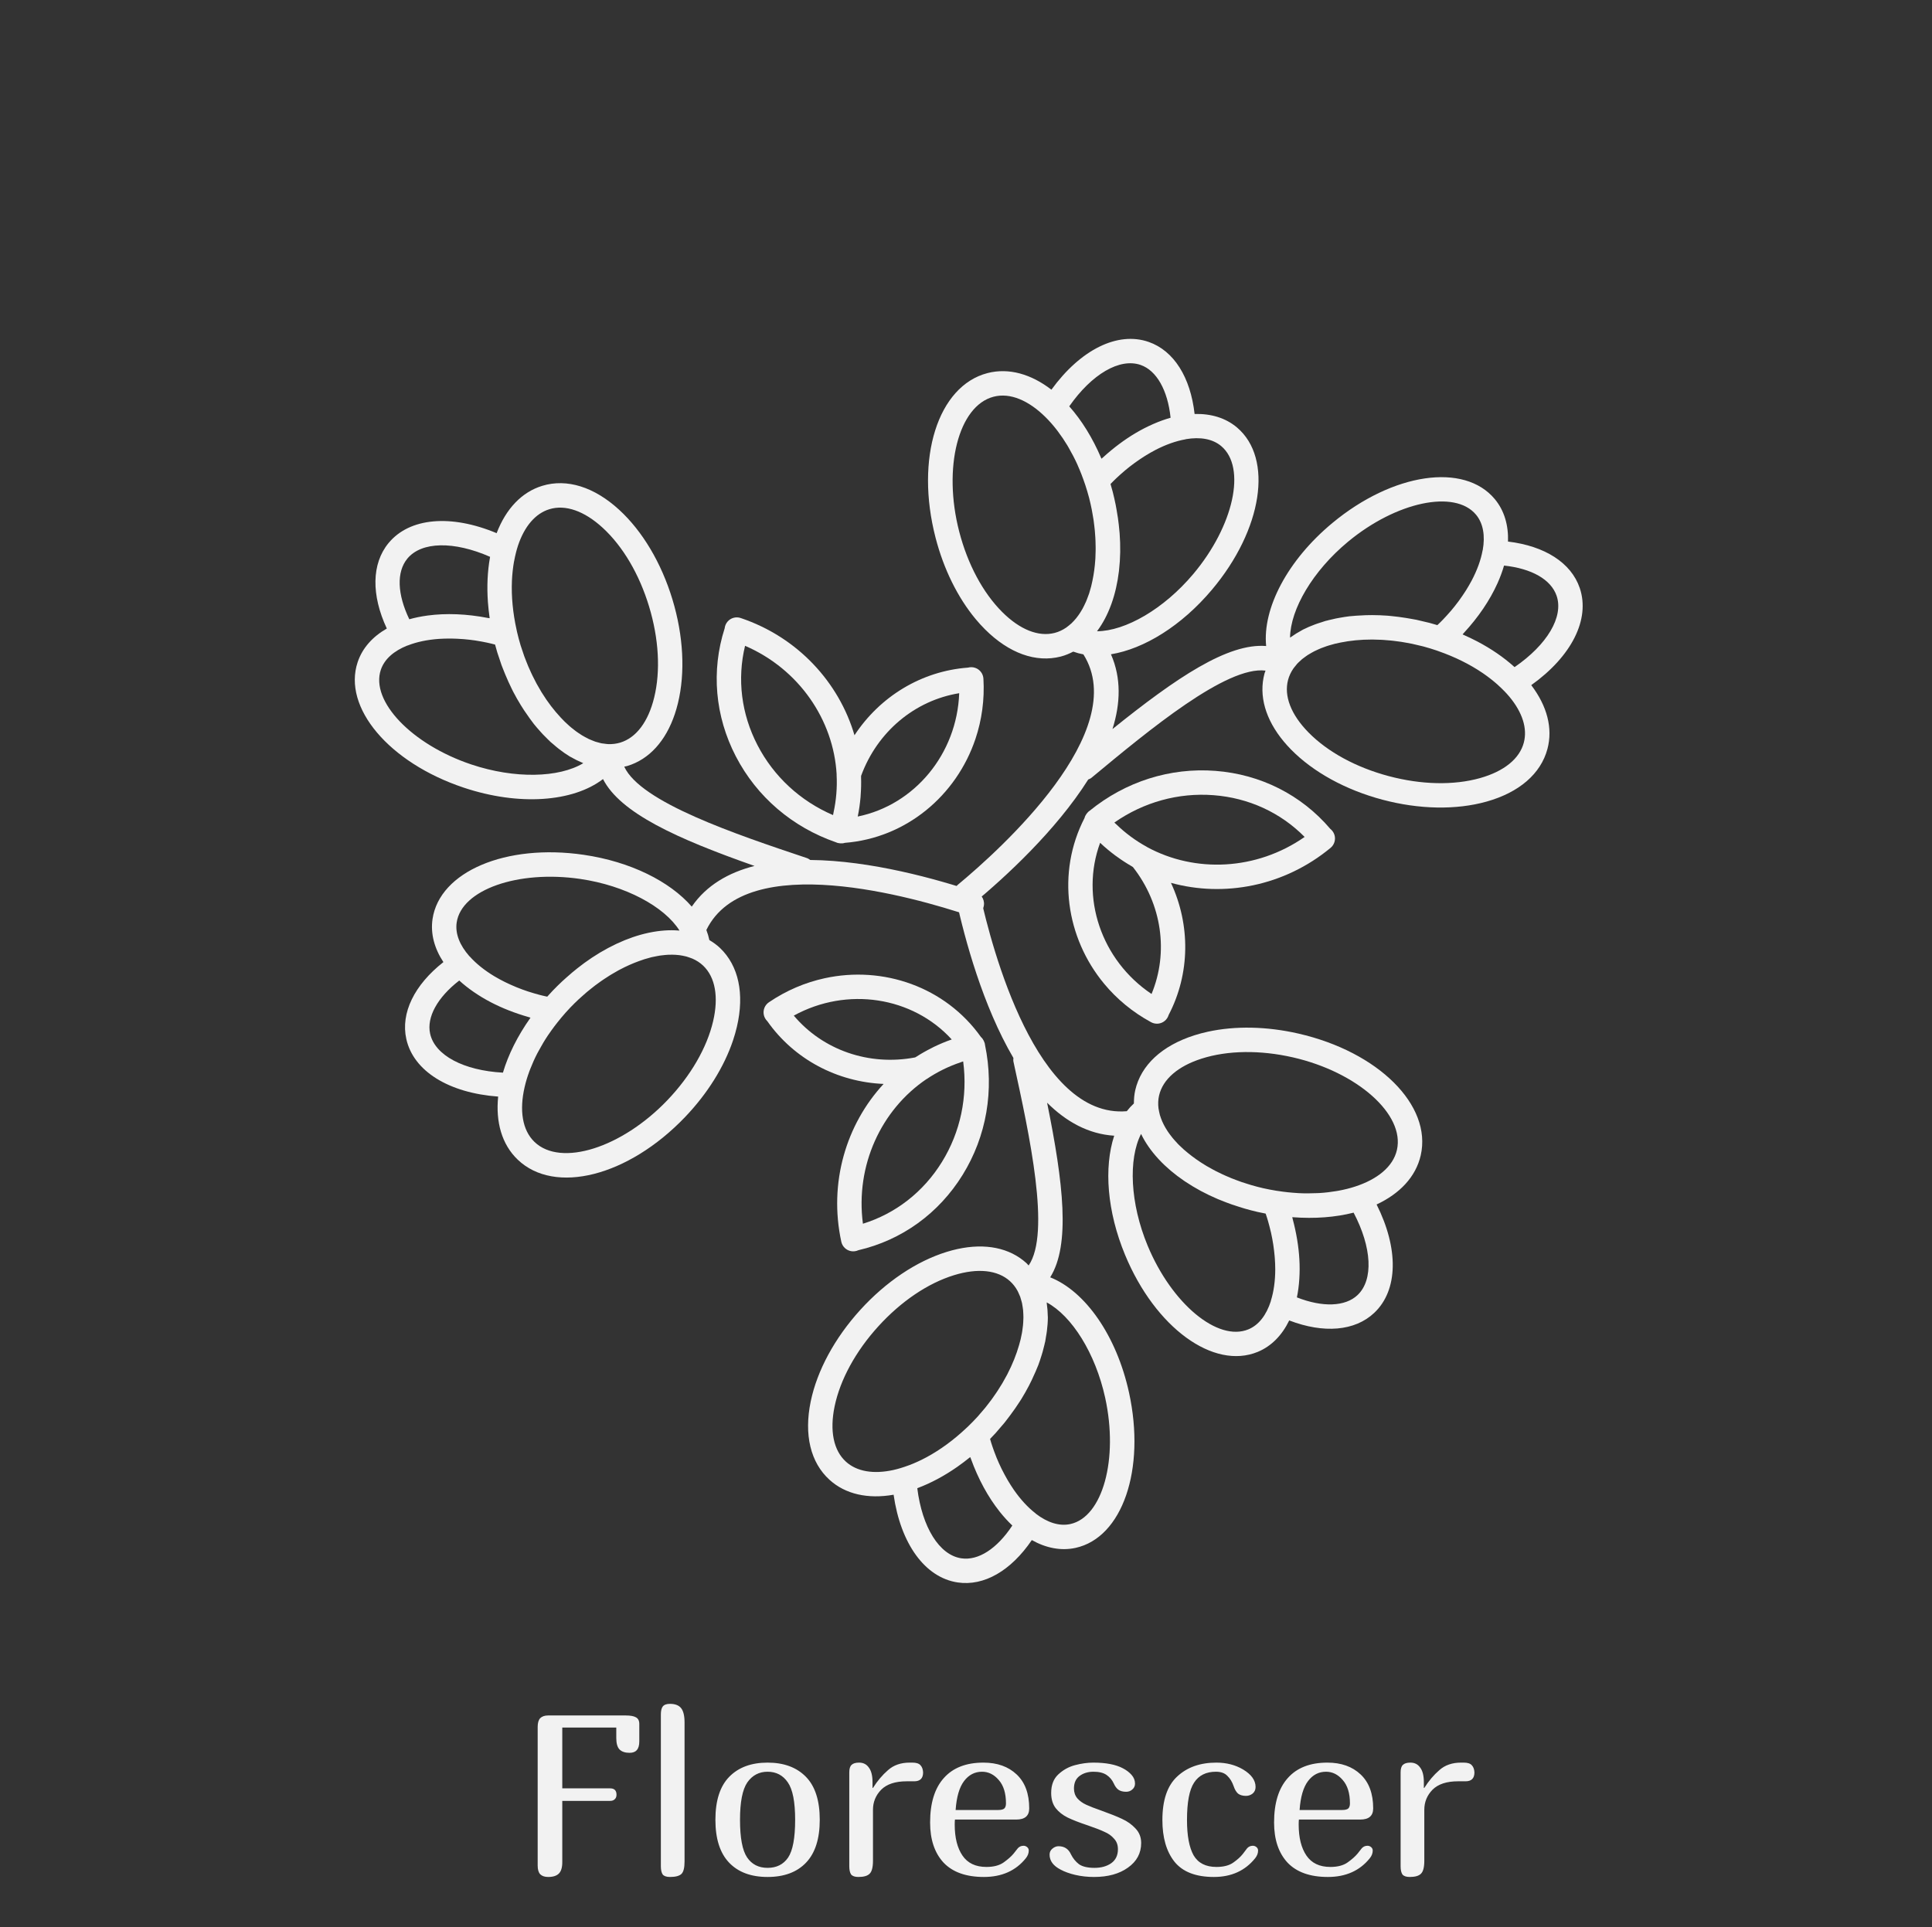 <svg width="424" height="423" viewBox="0 0 424 423" fill="none" xmlns="http://www.w3.org/2000/svg">
<rect x="0" y="0" width="424" height="423" fill="#333333" stroke="none"/>
<path d="M123.4 408.75C123.4 409.917 123.15 410.75 122.65 411.25C122.15 411.75 121.367 412 120.3 412C119.533 412 118.95 411.8 118.55 411.4C118.183 411 118 410.367 118 409.5V379.05C118 378.183 118.183 377.55 118.55 377.15C118.95 376.75 119.533 376.55 120.3 376.55H137.3C138.333 376.55 139.083 376.683 139.55 376.95C140.05 377.217 140.3 377.7 140.3 378.4V382.25C140.3 383.117 140.117 383.75 139.75 384.15C139.417 384.55 138.883 384.75 138.15 384.75C137.183 384.75 136.45 384.5 135.95 384C135.483 383.5 135.25 382.667 135.25 381.5V379.2H123.4V392.55H133.9C134.833 392.55 135.3 393.017 135.3 393.95C135.3 394.383 135.167 394.717 134.9 394.95C134.667 395.183 134.333 395.3 133.9 395.3H123.4V408.75ZM150.233 408.6C150.233 410 150 410.917 149.533 411.35C149.067 411.783 148.233 412 147.033 412C146.267 412 145.733 411.817 145.433 411.45C145.167 411.05 145.033 410.45 145.033 409.65V376.35C145.033 375.55 145.167 374.967 145.433 374.6C145.733 374.2 146.267 374 147.033 374C148.167 374 148.983 374.317 149.483 374.95C149.983 375.583 150.233 376.633 150.233 378.1V408.6ZM168.454 412C164.821 412 162.004 410.95 160.004 408.85C158.004 406.75 157.004 403.617 157.004 399.45C157.004 395.217 158.021 392.067 160.054 390C162.087 387.933 164.887 386.9 168.454 386.9C172.021 386.9 174.821 387.933 176.854 390C178.887 392.067 179.904 395.217 179.904 399.45C179.904 403.617 178.904 406.75 176.904 408.85C174.904 410.95 172.087 412 168.454 412ZM168.454 410C170.421 410 171.921 409.25 172.954 407.75C173.987 406.217 174.504 403.45 174.504 399.45C174.504 395.517 173.971 392.783 172.904 391.25C171.837 389.683 170.354 388.9 168.454 388.9C166.587 388.9 165.104 389.683 164.004 391.25C162.937 392.817 162.404 395.55 162.404 399.45C162.404 403.417 162.921 406.167 163.954 407.7C164.987 409.233 166.487 410 168.454 410ZM202.585 389.05C202.585 390.35 201.935 391 200.635 391H198.985C196.485 391 194.618 391.617 193.385 392.85C192.185 394.083 191.585 395.55 191.585 397.25V408.45C191.585 409.883 191.335 410.833 190.835 411.3C190.368 411.767 189.551 412 188.385 412C187.618 412 187.085 411.817 186.785 411.45C186.518 411.05 186.385 410.45 186.385 409.65V389.05C186.385 388.25 186.551 387.7 186.885 387.4C187.218 387.067 187.768 386.9 188.535 386.9C189.468 386.9 190.185 387.267 190.685 388C191.218 388.7 191.485 389.767 191.485 391.2V392.45H191.585C192.551 390.917 193.651 389.617 194.885 388.55C196.118 387.45 197.701 386.9 199.635 386.9H200.235C201.068 386.9 201.651 387.083 201.985 387.45C202.351 387.817 202.551 388.35 202.585 389.05ZM223.373 405.7C223.706 405.333 224.123 405.15 224.623 405.15C224.923 405.15 225.19 405.25 225.423 405.45C225.656 405.65 225.773 405.9 225.773 406.2C225.773 406.8 225.556 407.367 225.123 407.9C222.923 410.633 219.856 412 215.923 412C212.023 412 209.073 410.95 207.073 408.85C205.106 406.717 204.123 403.783 204.123 400.05C204.123 395.783 205.123 392.533 207.123 390.3C209.123 388.033 212.023 386.9 215.823 386.9C218.856 386.9 221.29 387.767 223.123 389.5C224.956 391.233 225.873 393.717 225.873 396.95C225.873 398.583 224.923 399.4 223.023 399.4H209.573C209.54 399.667 209.523 400.033 209.523 400.5C209.523 403.367 210.09 405.633 211.223 407.3C212.356 408.967 214.106 409.8 216.473 409.8C218.073 409.8 219.34 409.467 220.273 408.8C221.206 408.133 221.923 407.5 222.423 406.9C222.923 406.267 223.24 405.867 223.373 405.7ZM215.523 388.9C213.923 388.9 212.606 389.583 211.573 390.95C210.54 392.317 209.923 394.433 209.723 397.3H219.073C219.673 397.3 220.106 397.2 220.373 397C220.64 396.767 220.773 396.383 220.773 395.85C220.773 393.617 220.24 391.9 219.173 390.7C218.14 389.5 216.923 388.9 215.523 388.9ZM245.343 405.9C245.343 404.967 245.059 404.2 244.493 403.6C243.959 402.967 243.259 402.467 242.393 402.1C241.559 401.7 240.359 401.233 238.793 400.7C236.893 400.067 235.393 399.483 234.293 398.95C233.226 398.417 232.359 397.733 231.693 396.9C231.026 396.033 230.693 394.917 230.693 393.55C230.693 391.817 231.209 390.467 232.243 389.5C233.309 388.5 234.543 387.817 235.943 387.45C237.343 387.083 238.676 386.9 239.943 386.9C242.709 386.9 244.876 387.317 246.443 388.15C247.209 388.55 247.843 389.033 248.343 389.6C248.843 390.167 249.093 390.8 249.093 391.5C249.093 392.033 248.893 392.467 248.493 392.8C248.126 393.133 247.676 393.3 247.143 393.3C246.443 393.3 245.876 393.15 245.443 392.85C245.043 392.55 244.709 392.1 244.443 391.5C244.076 390.7 243.543 390.067 242.843 389.6C242.143 389.133 241.193 388.9 239.993 388.9C238.759 388.9 237.726 389.217 236.893 389.85C236.093 390.45 235.693 391.367 235.693 392.6C235.693 393.433 235.943 394.15 236.443 394.75C236.943 395.317 237.593 395.783 238.393 396.15C239.193 396.517 240.309 396.95 241.743 397.45C243.609 398.117 245.109 398.717 246.243 399.25C247.409 399.783 248.393 400.483 249.193 401.35C250.026 402.217 250.443 403.283 250.443 404.55C250.443 406.783 249.476 408.583 247.543 409.95C245.643 411.317 243.159 412 240.093 412C238.659 412 237.293 411.85 235.993 411.55C234.726 411.25 233.659 410.867 232.793 410.4C231.159 409.567 230.343 408.467 230.343 407.1C230.343 406.567 230.543 406.133 230.943 405.8C231.376 405.433 231.826 405.25 232.293 405.25C233.593 405.25 234.509 405.85 235.043 407.05C235.476 407.917 236.059 408.633 236.793 409.2C237.559 409.733 238.693 410 240.193 410C241.659 410 242.876 409.667 243.843 409C244.843 408.3 245.343 407.267 245.343 405.9ZM273.7 405.7C274.033 405.333 274.45 405.15 274.95 405.15C275.25 405.15 275.516 405.25 275.75 405.45C275.983 405.65 276.1 405.9 276.1 406.2C276.1 406.8 275.883 407.367 275.45 407.9C273.25 410.633 270.233 412 266.4 412C262.433 412 259.55 410.883 257.75 408.65C255.983 406.417 255.1 403.367 255.1 399.5C255.1 395.133 256.183 391.95 258.35 389.95C260.516 387.917 263.383 386.9 266.95 386.9C269.15 386.9 271.1 387.4 272.8 388.4C274.633 389.5 275.55 390.783 275.55 392.25C275.55 392.85 275.333 393.333 274.9 393.7C274.466 394.033 273.983 394.2 273.45 394.2C272.716 394.2 272.133 394.033 271.7 393.7C271.3 393.333 270.983 392.8 270.75 392.1C270.416 391.133 269.95 390.367 269.35 389.8C268.783 389.2 267.95 388.9 266.85 388.9C264.683 388.9 263.083 389.7 262.05 391.3C261.016 392.867 260.5 395.6 260.5 399.5C260.5 402.933 260.983 405.517 261.95 407.25C262.95 408.95 264.616 409.8 266.95 409.8C268.516 409.8 269.75 409.483 270.65 408.85C271.55 408.217 272.25 407.583 272.75 406.95C273.25 406.283 273.566 405.867 273.7 405.7ZM298.861 405.7C299.195 405.333 299.611 405.15 300.111 405.15C300.411 405.15 300.678 405.25 300.911 405.45C301.145 405.65 301.261 405.9 301.261 406.2C301.261 406.8 301.045 407.367 300.611 407.9C298.411 410.633 295.345 412 291.411 412C287.511 412 284.561 410.95 282.561 408.85C280.595 406.717 279.611 403.783 279.611 400.05C279.611 395.783 280.611 392.533 282.611 390.3C284.611 388.033 287.511 386.9 291.311 386.9C294.345 386.9 296.778 387.767 298.611 389.5C300.445 391.233 301.361 393.717 301.361 396.95C301.361 398.583 300.411 399.4 298.511 399.4H285.061C285.028 399.667 285.011 400.033 285.011 400.5C285.011 403.367 285.578 405.633 286.711 407.3C287.845 408.967 289.595 409.8 291.961 409.8C293.561 409.8 294.828 409.467 295.761 408.8C296.695 408.133 297.411 407.5 297.911 406.9C298.411 406.267 298.728 405.867 298.861 405.7ZM291.011 388.9C289.411 388.9 288.095 389.583 287.061 390.95C286.028 392.317 285.411 394.433 285.211 397.3H294.561C295.161 397.3 295.595 397.2 295.861 397C296.128 396.767 296.261 396.383 296.261 395.85C296.261 393.617 295.728 391.9 294.661 390.7C293.628 389.5 292.411 388.9 291.011 388.9ZM323.581 389.05C323.581 390.35 322.931 391 321.631 391H319.981C317.481 391 315.614 391.617 314.381 392.85C313.181 394.083 312.581 395.55 312.581 397.25V408.45C312.581 409.883 312.331 410.833 311.831 411.3C311.364 411.767 310.548 412 309.381 412C308.614 412 308.081 411.817 307.781 411.45C307.514 411.05 307.381 410.45 307.381 409.65V389.05C307.381 388.25 307.548 387.7 307.881 387.4C308.214 387.067 308.764 386.9 309.531 386.9C310.464 386.9 311.181 387.267 311.681 388C312.214 388.7 312.481 389.767 312.481 391.2V392.45H312.581C313.548 390.917 314.648 389.617 315.881 388.55C317.114 387.45 318.698 386.9 320.631 386.9H321.231C322.064 386.9 322.648 387.083 322.981 387.45C323.348 387.817 323.548 388.35 323.581 389.05Z" fill="#F2F2F2"/>
<g clip-path="url(#clip0_256_3)">
<path d="M182.044 324.818C185.524 327.984 190.452 329.085 196.112 328.096C197.646 338.831 202.973 346.27 210.163 347.35C215.954 348.221 221.89 344.763 226.444 338.052C229.556 339.797 232.84 340.465 236.047 339.764C246.314 337.518 251.467 322.547 247.777 305.678C245.038 293.156 238.168 283.424 230.478 280.375C234.936 273.25 233.387 259.755 229.796 242.045C233.958 246.189 238.839 248.931 244.524 249.293C242.239 256.276 242.946 265.9 246.919 275.477C253.538 291.428 266.318 300.745 276.03 296.74C279.065 295.481 281.377 293.054 282.933 289.841C290.502 292.744 297.354 292.191 301.606 288.163C306.874 283.176 306.961 274.049 302.112 264.385C307.18 262.021 310.716 258.325 311.796 253.6C314.3 242.62 302.503 230.879 284.939 226.869C277.995 225.282 271.063 225.154 265.073 226.465C264.047 226.689 263.053 226.956 262.09 227.262C254.996 229.529 250.399 233.802 249.143 239.296C248.922 240.265 248.85 241.24 248.846 242.214C248.285 242.731 247.764 243.295 247.285 243.912C227.469 245.591 217.659 208.15 215.064 196.29C214.748 194.846 213.323 193.93 211.876 194.247C210.43 194.563 209.517 195.991 209.833 197.435C211.755 206.221 215.685 220.765 222.405 232.229C222.38 232.501 222.357 232.774 222.418 233.054C225.944 249.17 230.627 270.681 225.748 277.773C225.583 277.606 225.441 277.421 225.267 277.261C221.565 273.897 216.247 272.829 210.124 274.168C209.349 274.338 208.564 274.545 207.768 274.791C201.141 276.835 194.407 281.359 188.798 287.53C183.188 293.702 179.323 300.841 177.919 307.63C176.41 314.925 177.873 321.027 182.044 324.818ZM273.978 291.795C267.245 294.583 257.152 286.162 251.865 273.43C248.011 264.143 247.597 254.459 250.415 248.909C250.435 248.949 250.465 248.989 250.485 249.028C251.373 250.846 252.606 252.61 254.134 254.285C254.214 254.374 254.294 254.461 254.376 254.547C255.935 256.215 257.789 257.783 259.901 259.218C259.994 259.28 260.089 259.341 260.182 259.403C261.2 260.082 262.268 260.731 263.399 261.341C263.455 261.37 263.506 261.403 263.562 261.432C264.738 262.063 265.969 262.651 267.253 263.198C267.396 263.26 267.544 263.313 267.689 263.371C268.56 263.732 269.452 264.077 270.368 264.394C270.372 264.396 270.375 264.398 270.381 264.4C270.383 264.399 270.386 264.399 270.39 264.403C270.597 264.476 270.817 264.54 271.029 264.609C271.343 264.713 271.653 264.818 271.969 264.918C272.354 265.04 272.735 265.162 273.129 265.276C273.138 265.279 273.145 265.286 273.156 265.286C274.089 265.554 275.04 265.803 276.004 266.026C276.59 266.158 277.178 266.279 277.761 266.389C277.859 266.686 277.965 266.981 278.055 267.279C278.134 267.541 278.216 267.803 278.292 268.063C278.508 268.814 278.702 269.563 278.874 270.31C278.894 270.401 278.922 270.491 278.942 270.583C279.135 271.453 279.296 272.317 279.429 273.173C279.451 273.311 279.464 273.445 279.485 273.58C279.589 274.295 279.671 275.006 279.733 275.702C279.749 275.877 279.762 276.049 279.775 276.222C279.831 276.993 279.865 277.759 279.865 278.502C279.866 278.532 279.868 278.562 279.869 278.592C279.866 281.125 279.55 283.474 278.91 285.511C278.898 285.546 278.906 285.583 278.895 285.618C277.929 288.631 276.277 290.842 273.978 291.795ZM297.925 284.276C295.22 286.833 290.238 286.988 284.618 284.78C284.88 283.522 285.053 282.194 285.144 280.817C285.147 280.759 285.151 280.7 285.154 280.639C285.239 279.272 285.248 277.859 285.16 276.395C284.998 273.583 284.507 270.612 283.693 267.57C283.659 267.437 283.642 267.31 283.607 267.177C283.638 267.179 283.671 267.18 283.701 267.181C288.54 267.548 293.09 267.197 297.064 266.18C301.076 273.81 301.465 280.928 297.925 284.276ZM263.719 232.369C269.417 230.549 276.538 230.45 283.748 232.096C297.896 235.327 308.351 244.631 306.572 252.413C305.734 256.099 302.257 258.885 297.346 260.469C296.241 260.829 295.071 261.12 293.85 261.349C293.658 261.386 293.464 261.414 293.268 261.449C292.084 261.647 290.858 261.795 289.595 261.874C289.385 261.887 289.166 261.888 288.954 261.899C287.641 261.959 286.305 261.969 284.938 261.895C284.857 261.891 284.773 261.879 284.692 261.875C283.282 261.791 281.85 261.639 280.414 261.413C280.318 261.398 280.225 261.388 280.129 261.374C279.157 261.216 278.179 261.033 277.193 260.81C276.356 260.618 275.533 260.4 274.726 260.168C274.407 260.076 274.094 259.972 273.779 259.874C273.329 259.734 272.882 259.596 272.441 259.446C272.029 259.303 271.625 259.15 271.222 258.997C270.893 258.874 270.567 258.751 270.246 258.621C269.795 258.438 269.347 258.248 268.909 258.05C268.663 257.94 268.42 257.828 268.179 257.717C267.705 257.494 267.236 257.268 266.779 257.031C266.6 256.938 266.425 256.842 266.248 256.749C265.755 256.487 265.269 256.218 264.8 255.94C264.699 255.88 264.603 255.818 264.502 255.758C263.138 254.933 261.886 254.047 260.748 253.12C260.415 252.848 260.079 252.576 259.768 252.296C259.424 251.987 259.095 251.676 258.776 251.359C258.706 251.289 258.628 251.221 258.561 251.151C258.268 250.851 258.001 250.545 257.73 250.236C257.595 250.08 257.451 249.922 257.32 249.764C257.092 249.488 256.886 249.21 256.682 248.928C256.541 248.734 256.401 248.543 256.27 248.349C256.095 248.084 255.932 247.818 255.775 247.55C255.651 247.336 255.534 247.124 255.424 246.912C255.292 246.656 255.167 246.398 255.055 246.14C254.956 245.912 254.871 245.684 254.788 245.458C254.699 245.212 254.611 244.963 254.541 244.715C254.47 244.467 254.422 244.223 254.374 243.976C254.327 243.75 254.277 243.523 254.247 243.296C254.13 242.349 254.157 241.408 254.367 240.488C255.182 236.919 258.503 234.033 263.719 232.369ZM210.959 342.053C206.132 341.325 202.376 335.245 201.309 326.672C201.355 326.654 201.402 326.63 201.45 326.611C204.358 325.511 207.257 323.951 210.058 321.998C210.106 321.965 210.153 321.93 210.2 321.895C211.039 321.306 211.867 320.681 212.682 320.023C212.764 319.959 212.848 319.905 212.927 319.838C212.969 319.955 213.024 320.058 213.066 320.175C214.7 324.696 216.864 328.628 219.363 331.779C219.396 331.821 219.428 331.863 219.461 331.902C220.327 332.982 221.227 333.972 222.163 334.855L222.166 334.857C218.794 339.956 214.705 342.615 210.959 342.053ZM242.546 306.822C245.492 320.29 241.992 332.982 234.903 334.532C232.473 335.064 229.852 334.196 227.343 332.275C227.316 332.251 227.3 332.218 227.271 332.195C225.583 330.895 223.984 329.15 222.539 327.079C222.508 327.037 222.481 326.99 222.45 326.948C222.041 326.355 221.647 325.731 221.262 325.089C221.166 324.926 221.071 324.764 220.977 324.598C220.637 324.009 220.311 323.398 219.996 322.773C219.925 322.633 219.851 322.498 219.781 322.354C219.407 321.584 219.048 320.793 218.714 319.978C218.668 319.871 218.629 319.753 218.586 319.645C218.31 318.959 218.052 318.257 217.809 317.545C217.717 317.275 217.629 317.001 217.541 316.724C217.448 316.437 217.37 316.142 217.282 315.851C217.697 315.429 218.106 314.994 218.513 314.549C218.853 314.176 219.165 313.787 219.491 313.408C219.803 313.044 220.13 312.682 220.43 312.315C220.668 312.022 220.885 311.722 221.114 311.428C221.347 311.128 221.574 310.828 221.798 310.524C222.478 309.608 223.128 308.682 223.731 307.742C223.868 307.528 224.01 307.316 224.144 307.101C224.746 306.13 225.293 305.15 225.81 304.165C226.027 303.753 226.227 303.342 226.427 302.928C226.708 302.346 226.97 301.763 227.22 301.179C227.253 301.103 227.289 301.027 227.321 300.951C227.361 300.857 227.398 300.762 227.438 300.668C227.582 300.316 227.744 299.962 227.878 299.61C228.131 298.938 228.346 298.266 228.553 297.596C228.565 297.554 228.581 297.513 228.594 297.471C228.67 297.219 228.75 296.969 228.821 296.717C228.943 296.288 229.043 295.866 229.147 295.44C229.173 295.33 229.211 295.218 229.236 295.108C229.241 295.093 229.233 295.079 229.234 295.062C229.28 294.857 229.345 294.651 229.388 294.45C229.453 294.131 229.483 293.829 229.537 293.515C229.617 293.054 229.703 292.591 229.756 292.135C229.88 291.135 229.959 290.153 229.963 289.209C229.964 289.089 229.948 288.974 229.946 288.854C229.937 287.935 229.858 287.051 229.736 286.192C229.722 286.091 229.728 285.98 229.712 285.882C235.204 288.82 240.397 297 242.546 306.822ZM183.162 308.717C184.376 302.852 187.782 296.608 192.758 291.137C197.73 285.664 203.623 281.678 209.346 279.913C214.584 278.296 218.954 278.766 221.664 281.229C222.328 281.832 222.876 282.548 223.319 283.358C223.444 283.589 223.542 283.836 223.647 284.079C223.729 284.266 223.82 284.444 223.893 284.639C223.988 284.9 224.057 285.179 224.134 285.452C224.189 285.654 224.253 285.846 224.299 286.055C224.36 286.337 224.398 286.636 224.441 286.931C224.472 287.149 224.511 287.363 224.532 287.588C224.562 287.897 224.572 288.218 224.584 288.536C224.592 288.762 224.603 288.987 224.601 289.218C224.599 289.561 224.578 289.916 224.557 290.269C224.544 290.485 224.531 290.699 224.508 290.921C224.469 291.319 224.415 291.725 224.351 292.134C224.325 292.301 224.298 292.469 224.267 292.64C224.186 293.085 224.096 293.535 223.987 293.99C223.893 294.399 223.768 294.821 223.652 295.239C223.059 297.306 222.212 299.446 221.102 301.588C221.079 301.634 221.056 301.68 221.033 301.726C220.737 302.29 220.422 302.855 220.095 303.414C220.035 303.515 219.975 303.619 219.916 303.722C219.607 304.239 219.284 304.754 218.949 305.266C218.835 305.436 218.722 305.609 218.606 305.779C218.304 306.226 217.994 306.675 217.671 307.119C217.44 307.429 217.204 307.741 216.965 308.049C216.715 308.375 216.469 308.703 216.208 309.023C215.853 309.46 215.476 309.888 215.098 310.318C214.916 310.525 214.747 310.74 214.559 310.946C213.858 311.716 213.141 312.446 212.415 313.147C212.297 313.261 212.175 313.367 212.056 313.478C209.326 316.057 206.374 318.224 203.394 319.838C203.338 319.869 203.284 319.897 203.227 319.926C202.665 320.227 202.101 320.507 201.539 320.767C201.432 320.818 201.324 320.863 201.22 320.911C200.691 321.15 200.162 321.375 199.635 321.575C199.504 321.626 199.373 321.668 199.243 321.713C198.723 321.904 198.201 322.086 197.686 322.237C197.684 322.238 197.679 322.242 197.676 322.242C197.125 322.404 196.58 322.556 196.049 322.672C191.668 323.631 188.024 323 185.653 320.846C182.934 318.39 182.052 314.08 183.162 308.717Z" fill="#F2F2F2"/>
<path d="M193.916 237.927C185.714 246.795 181.825 259.616 184.633 272.563C184.863 273.629 185.716 274.445 186.788 274.635C187.338 274.729 187.887 274.647 188.378 274.425C197.907 272.214 206.018 266.362 211.254 257.898C216.512 249.405 218.241 239.28 216.17 229.348C216.169 229.331 216.173 229.314 216.17 229.298C216.168 229.277 216.156 229.258 216.151 229.237C216.135 229.163 216.131 229.093 216.114 229.02C216.084 228.879 216.013 228.757 215.962 228.626C215.939 228.57 215.924 228.511 215.898 228.456C215.744 228.139 215.542 227.857 215.279 227.629C207.456 216.615 193.81 211.92 180.961 214.73C176.721 215.658 172.569 217.402 168.742 220.004C167.84 220.618 167.401 221.718 167.631 222.783C167.745 223.317 168.021 223.788 168.397 224.153C174.3 232.545 183.753 237.491 193.916 237.927ZM206.702 255.081C202.634 261.656 196.55 266.385 189.379 268.612C187.693 255.841 193.372 243.599 203.309 236.878C203.326 236.866 203.348 236.867 203.365 236.855C205.709 235.279 208.205 234.061 210.806 233.185C210.955 233.136 211.094 233.073 211.243 233.027C211.289 233.011 211.334 233.004 211.38 232.988C212.406 240.737 210.785 248.484 206.702 255.081ZM208.87 228.165C207.497 228.633 206.177 229.201 204.893 229.819C204.736 229.894 204.586 229.982 204.43 230.06C203.276 230.636 202.162 231.272 201.088 231.962C201.004 232.016 200.914 232.055 200.827 232.109C190.693 234.035 180.573 230.485 174.209 222.931C185.891 216.516 200.279 218.752 208.87 228.165Z" fill="#F2F2F2"/>
</g>
<g clip-path="url(#clip1_256_3)">
<path d="M119.022 106.635C114.518 107.999 111.046 111.665 108.992 117.031C98.99 112.843 89.872 113.602 85.257 119.22C81.54 123.744 81.464 130.614 84.89 137.965C81.796 139.742 79.538 142.219 78.495 145.331C75.158 155.297 85.368 167.399 101.743 172.882C113.897 176.952 125.775 176.045 132.336 171.007C136.167 178.488 148.546 184.079 165.592 190.078C159.9 191.527 155.043 194.311 151.816 199.005C146.994 193.462 138.368 189.134 128.11 187.633C111.021 185.135 96.469 191.329 94.926 201.72C94.45 204.972 95.349 208.201 97.309 211.184C90.935 216.194 87.896 222.36 89.173 228.076C90.752 235.156 98.543 239.911 109.327 240.704C108.757 246.268 110.116 251.198 113.62 254.549C121.761 262.329 137.89 258.223 150.341 245.201C155.264 240.053 158.929 234.168 160.876 228.353C161.209 227.358 161.49 226.368 161.721 225.383C163.413 218.131 162.102 211.994 158.03 208.097C157.312 207.41 156.511 206.849 155.677 206.346C155.521 205.599 155.304 204.863 155.02 204.136C163.741 186.262 200.915 197.041 212.427 200.896C213.828 201.366 215.346 200.612 215.816 199.208C216.286 197.803 215.528 196.288 214.127 195.818C205.598 192.962 191.097 188.877 177.809 188.767C177.589 188.606 177.365 188.447 177.094 188.356C161.451 183.118 140.582 176.107 136.996 168.281C137.224 168.225 137.456 168.198 137.682 168.13C142.469 166.678 146.113 162.66 148.103 156.716C148.355 155.964 148.579 155.184 148.777 154.375C150.42 147.637 149.99 139.536 147.569 131.555C145.147 123.575 141.001 116.596 135.892 111.909C130.404 106.872 124.415 104.999 119.022 106.635ZM100.224 202.494C101.283 195.284 113.689 190.939 127.33 192.929C137.28 194.383 145.805 198.994 149.125 204.26C149.081 204.256 149.031 204.262 148.987 204.258C146.971 204.089 144.824 204.243 142.602 204.696C142.485 204.719 142.37 204.742 142.254 204.768C140.022 205.252 137.725 206.039 135.41 207.116C135.31 207.164 135.208 207.215 135.107 207.263C134.002 207.788 132.897 208.373 131.793 209.031C131.74 209.064 131.685 209.091 131.632 209.124C130.487 209.81 129.351 210.565 128.223 211.387C128.096 211.478 127.975 211.578 127.85 211.672C127.094 212.235 126.341 212.824 125.598 213.448C125.595 213.45 125.591 213.451 125.587 213.456C125.586 213.458 125.586 213.461 125.58 213.462C125.411 213.603 125.243 213.758 125.075 213.905C124.825 214.121 124.576 214.334 124.327 214.553C124.026 214.822 123.726 215.086 123.425 215.366C123.418 215.372 123.409 215.375 123.403 215.384C122.695 216.048 121.993 216.736 121.307 217.45C120.894 217.884 120.488 218.327 120.094 218.771C119.789 218.703 119.482 218.643 119.18 218.567C118.914 218.501 118.647 218.437 118.385 218.369C117.63 218.169 116.887 217.952 116.158 217.716C116.069 217.686 115.978 217.664 115.889 217.634C115.043 217.354 114.218 217.05 113.415 216.724C113.286 216.672 113.164 216.615 113.037 216.564C112.37 216.287 111.718 215.992 111.088 215.688C110.93 215.612 110.775 215.535 110.62 215.458C109.929 215.111 109.255 214.746 108.617 214.366C108.59 214.352 108.564 214.337 108.538 214.323C106.365 213.022 104.51 211.545 103.089 209.951C103.065 209.923 103.029 209.911 103.005 209.883C100.914 207.509 99.863 204.957 100.224 202.494ZM94.398 226.909C93.59 223.275 96.012 218.919 100.789 215.227C101.735 216.097 102.787 216.926 103.922 217.71C103.97 217.743 104.018 217.776 104.069 217.81C105.199 218.584 106.408 219.316 107.71 219.992C110.207 221.295 113.009 222.397 116.039 223.259C116.17 223.297 116.288 223.348 116.42 223.386C116.403 223.412 116.385 223.439 116.368 223.465C113.572 227.43 111.54 231.516 110.375 235.45C101.767 234.981 95.457 231.665 94.398 226.909ZM156.502 224.164C155.142 229.988 151.575 236.152 146.465 241.498C136.435 251.987 123.086 256.191 117.318 250.673C114.583 248.063 113.974 243.649 115.133 238.621C115.391 237.488 115.74 236.334 116.17 235.168C116.238 234.984 116.312 234.803 116.383 234.618C116.82 233.499 117.322 232.371 117.902 231.247C117.998 231.059 118.11 230.87 118.209 230.683C118.831 229.525 119.508 228.373 120.272 227.237C120.317 227.17 120.37 227.104 120.415 227.037C121.21 225.869 122.076 224.718 123.006 223.601C123.068 223.526 123.124 223.451 123.186 223.376C123.819 222.622 124.478 221.877 125.175 221.145C125.77 220.525 126.378 219.93 126.991 219.356C127.234 219.129 127.484 218.914 127.73 218.694C128.081 218.379 128.428 218.067 128.784 217.765C129.118 217.484 129.456 217.216 129.794 216.948C130.068 216.729 130.341 216.513 130.617 216.303C131.006 216.01 131.399 215.724 131.793 215.449C132.014 215.294 132.234 215.142 132.454 214.993C132.888 214.7 133.322 214.414 133.761 214.143C133.932 214.036 134.104 213.936 134.274 213.832C134.752 213.543 135.233 213.263 135.712 213.003C135.816 212.947 135.917 212.897 136.021 212.841C137.429 212.093 138.831 211.472 140.21 210.971C140.615 210.824 141.021 210.675 141.421 210.552C141.862 210.415 142.298 210.292 142.734 210.181C142.83 210.157 142.928 210.125 143.023 210.103C143.431 210.005 143.831 209.933 144.234 209.859C144.438 209.823 144.647 209.78 144.85 209.749C145.204 209.695 145.548 209.661 145.895 209.63C146.133 209.608 146.37 209.586 146.602 209.574C146.921 209.559 147.232 209.556 147.542 209.558C147.79 209.562 148.033 209.57 148.271 209.584C148.558 209.602 148.844 209.627 149.122 209.663C149.369 209.695 149.608 209.739 149.844 209.784C150.102 209.833 150.361 209.886 150.61 209.952C150.858 210.019 151.093 210.103 151.33 210.188C151.547 210.264 151.768 210.338 151.978 210.428C152.851 210.813 153.645 211.319 154.327 211.971C156.973 214.501 157.748 218.832 156.502 224.164ZM89.396 122.619C92.497 118.849 99.643 118.743 107.55 122.224C107.542 122.272 107.539 122.324 107.53 122.375C106.982 125.436 106.835 128.725 107.075 132.131C107.079 132.189 107.085 132.247 107.09 132.306C107.166 133.328 107.278 134.359 107.425 135.397C107.438 135.5 107.442 135.6 107.458 135.702C107.336 135.678 107.22 135.673 107.098 135.649C102.378 134.732 97.894 134.574 93.907 135.103C93.854 135.111 93.801 135.116 93.751 135.124C92.379 135.314 91.068 135.578 89.83 135.929L89.827 135.931C87.179 130.421 86.993 125.547 89.396 122.619ZM103.443 167.804C90.37 163.426 81.269 153.913 83.573 147.032C84.363 144.673 86.453 142.868 89.388 141.7C89.423 141.689 89.459 141.692 89.494 141.679C91.476 140.896 93.793 140.419 96.312 140.24C96.365 140.235 96.418 140.236 96.471 140.231C97.19 140.184 97.927 140.165 98.676 140.165C98.865 140.166 99.053 140.167 99.244 140.171C99.924 140.182 100.616 140.215 101.313 140.266C101.471 140.276 101.624 140.282 101.783 140.296C102.637 140.37 103.499 140.467 104.37 140.597C104.486 140.614 104.607 140.64 104.723 140.659C105.452 140.773 106.188 140.912 106.923 141.068C107.203 141.128 107.483 141.194 107.766 141.26C108.059 141.327 108.353 141.412 108.648 141.485C108.798 142.057 108.961 142.632 109.135 143.209C109.281 143.693 109.454 144.161 109.612 144.634C109.765 145.089 109.908 145.555 110.069 146.002C110.199 146.356 110.345 146.695 110.48 147.043C110.618 147.397 110.758 147.746 110.904 148.094C111.342 149.147 111.804 150.18 112.302 151.18C112.415 151.407 112.524 151.638 112.641 151.864C113.165 152.878 113.726 153.851 114.307 154.799C114.549 155.196 114.799 155.579 115.052 155.963C115.408 156.503 115.774 157.027 116.147 157.542C116.195 157.608 116.243 157.678 116.291 157.745C116.351 157.827 116.414 157.908 116.474 157.99C116.702 158.295 116.923 158.615 117.157 158.91C117.604 159.472 118.071 160.001 118.54 160.523C118.569 160.555 118.597 160.59 118.625 160.622C118.803 160.817 118.977 161.014 119.156 161.204C119.462 161.529 119.774 161.831 120.086 162.139C120.167 162.217 120.244 162.307 120.325 162.385C120.335 162.397 120.352 162.397 120.366 162.408C120.518 162.552 120.661 162.713 120.812 162.854C121.052 163.072 121.297 163.253 121.538 163.461C121.893 163.766 122.246 164.076 122.61 164.356C123.405 164.976 124.208 165.547 125.016 166.035C125.119 166.097 125.226 166.142 125.33 166.202C126.123 166.665 126.923 167.052 127.723 167.387C127.817 167.427 127.909 167.489 128.001 167.526C122.663 170.733 112.977 170.997 103.443 167.804ZM132.27 115.852C136.683 119.902 140.296 126.028 142.441 133.106C144.59 140.181 144.99 147.284 143.569 153.103C142.272 158.428 139.628 161.94 136.123 163.002C135.265 163.263 134.369 163.367 133.446 163.332C133.185 163.32 132.922 163.278 132.66 163.243C132.457 163.218 132.258 163.205 132.053 163.167C131.779 163.115 131.505 163.032 131.231 162.957C131.029 162.901 130.832 162.857 130.629 162.789C130.355 162.697 130.079 162.577 129.804 162.462C129.601 162.377 129.398 162.301 129.193 162.204C128.913 162.07 128.632 161.914 128.353 161.761C128.155 161.653 127.956 161.547 127.759 161.427C127.465 161.25 127.171 161.049 126.879 160.85C126.7 160.728 126.523 160.607 126.344 160.473C126.023 160.236 125.702 159.981 125.384 159.717C125.253 159.608 125.123 159.5 124.992 159.385C124.651 159.087 124.311 158.779 123.977 158.452C123.674 158.162 123.375 157.839 123.077 157.524C121.606 155.955 120.203 154.131 118.934 152.079C118.906 152.036 118.878 151.992 118.85 151.949C118.518 151.406 118.194 150.846 117.882 150.278C117.826 150.175 117.768 150.07 117.71 149.966C117.424 149.436 117.148 148.894 116.88 148.344C116.792 148.16 116.702 147.974 116.615 147.787C116.386 147.298 116.16 146.802 115.945 146.298C115.796 145.94 115.65 145.577 115.509 145.214C115.357 144.833 115.201 144.453 115.061 144.064C114.867 143.537 114.694 142.993 114.518 142.448C114.433 142.185 114.335 141.93 114.255 141.663C113.954 140.667 113.695 139.676 113.465 138.693C113.428 138.534 113.4 138.375 113.365 138.216C112.551 134.55 112.205 130.904 112.348 127.518C112.349 127.454 112.353 127.393 112.357 127.329C112.387 126.693 112.436 126.065 112.501 125.449C112.512 125.331 112.529 125.215 112.541 125.101C112.607 124.524 112.685 123.955 112.783 123.4C112.807 123.261 112.838 123.128 112.866 122.993C112.969 122.449 113.08 121.907 113.215 121.387C113.216 121.385 113.215 121.379 113.216 121.376C113.359 120.82 113.508 120.274 113.681 119.759C115.105 115.506 117.515 112.701 120.58 111.771C124.083 110.696 128.236 112.149 132.27 115.852Z" fill="#F2F2F2"/>
<path d="M187.528 161.387C184.12 149.799 175.109 139.885 162.553 135.656C161.521 135.307 160.382 135.621 159.669 136.443C159.307 136.867 159.095 137.381 159.035 137.917C156.046 147.231 156.911 157.195 161.491 166.031C166.086 174.9 173.891 181.577 183.48 184.892C183.495 184.9 183.507 184.913 183.523 184.918C183.542 184.927 183.565 184.926 183.585 184.933C183.656 184.957 183.719 184.989 183.79 185.013C183.927 185.059 184.068 185.061 184.206 185.085C184.266 185.093 184.325 185.11 184.385 185.116C184.736 185.146 185.082 185.118 185.412 185.008C198.88 183.941 209.909 174.634 214.085 162.162C215.463 158.047 216.095 153.588 215.824 148.968C215.759 147.879 215.041 146.938 214.008 146.589C213.491 146.413 212.945 146.408 212.44 146.544C202.207 147.308 193.114 152.886 187.528 161.387ZM166.244 163.567C162.686 156.703 161.746 149.055 163.512 141.757C175.34 146.859 182.937 158.012 183.611 169.99C183.612 170.01 183.601 170.029 183.602 170.049C183.753 172.87 183.518 175.637 182.936 178.32C182.902 178.472 182.885 178.625 182.849 178.776C182.838 178.824 182.821 178.866 182.811 178.913C175.633 175.821 169.814 170.455 166.244 163.567ZM188.239 179.232C188.542 177.814 188.731 176.389 188.859 174.969C188.874 174.796 188.876 174.622 188.889 174.448C188.987 173.162 189.012 171.881 188.971 170.604C188.967 170.505 188.98 170.407 188.978 170.305C192.521 160.617 200.759 153.75 210.508 152.16C210.024 165.479 200.726 176.684 188.239 179.232Z" fill="#F2F2F2"/>
</g>
<g clip-path="url(#clip2_256_3)">
<path d="M339.605 164.392C340.817 159.845 339.53 154.963 336.05 150.391C344.878 144.094 349.036 135.944 346.69 129.061C344.803 123.519 339.002 119.836 330.949 118.876C331.069 115.311 330.153 112.087 328.055 109.561C321.342 101.475 305.677 103.781 292.392 114.811C282.53 123 277.045 133.575 277.872 141.805C269.495 141.121 258.222 148.7 244.145 160.03C245.912 154.428 246.103 148.833 243.812 143.618C251.064 142.438 259.286 137.386 265.965 129.456C277.089 116.245 279.489 100.613 271.468 93.829C268.955 91.711 265.737 90.774 262.168 90.869C261.267 82.813 257.626 76.982 252.094 75.056C245.244 72.67 237.099 76.788 230.745 85.537C226.315 82.123 221.408 80.681 216.715 81.894C205.813 84.717 200.808 100.59 205.32 118.032C207.103 124.929 210.176 131.144 214.093 135.862C214.763 136.669 215.457 137.43 216.172 138.144C221.446 143.402 227.354 145.52 232.81 144.111C233.773 143.862 234.672 143.478 235.538 143.033C236.256 143.294 236.995 143.497 237.764 143.639C248.364 160.466 219.622 186.389 210.281 194.144C209.144 195.088 208.986 196.775 209.932 197.914C210.878 199.054 212.565 199.208 213.702 198.264C220.622 192.518 231.732 182.343 238.825 171.105C239.078 171.003 239.331 170.897 239.551 170.714C252.243 160.176 269.194 146.129 277.735 147.202C277.663 147.425 277.563 147.637 277.502 147.865C276.216 152.699 277.712 157.912 281.716 162.735C282.222 163.345 282.767 163.947 283.351 164.541C288.213 169.487 295.326 173.388 303.385 175.533C311.445 177.677 319.561 177.829 326.236 175.955C333.408 173.943 338.155 169.838 339.605 164.392ZM268.019 97.924C273.591 102.622 270.75 115.456 261.874 126.004C255.398 133.696 246.988 138.514 240.763 138.563C240.789 138.527 240.811 138.481 240.837 138.446C242.043 136.821 243.043 134.916 243.828 132.789C243.87 132.676 243.911 132.566 243.95 132.454C244.714 130.302 245.255 127.935 245.558 125.4C245.57 125.289 245.581 125.176 245.593 125.065C245.729 123.849 245.814 122.602 245.836 121.317C245.836 121.254 245.842 121.194 245.842 121.131C245.861 119.796 245.818 118.433 245.713 117.04C245.703 116.886 245.681 116.729 245.667 116.574C245.587 115.635 245.483 114.684 245.344 113.724C245.344 113.721 245.345 113.717 245.343 113.711C245.341 113.709 245.34 113.707 245.342 113.701C245.311 113.484 245.267 113.259 245.231 113.039C245.179 112.713 245.129 112.389 245.074 112.062C245.004 111.664 244.938 111.27 244.858 110.867C244.857 110.857 244.859 110.848 244.855 110.838C244.663 109.887 244.448 108.928 244.202 107.969C244.051 107.389 243.887 106.811 243.718 106.242C243.936 106.018 244.149 105.789 244.373 105.572C244.57 105.381 244.764 105.188 244.96 105.001C245.527 104.464 246.104 103.947 246.688 103.452C246.76 103.392 246.827 103.326 246.899 103.266C247.583 102.694 248.276 102.154 248.976 101.643C249.088 101.56 249.201 101.487 249.311 101.406C249.898 100.985 250.492 100.585 251.082 100.21C251.23 100.115 251.377 100.025 251.524 99.934C252.184 99.529 252.848 99.147 253.507 98.805C253.534 98.791 253.56 98.776 253.586 98.761C255.836 97.599 258.069 96.8 260.172 96.432C260.208 96.426 260.237 96.402 260.274 96.396C263.393 95.87 266.116 96.32 268.019 97.924ZM250.335 80.113C253.849 81.34 256.277 85.693 256.899 91.698C255.661 92.044 254.402 92.501 253.138 93.053C253.084 93.077 253.03 93.101 252.975 93.126C251.722 93.679 250.463 94.321 249.203 95.071C246.78 96.508 244.367 98.31 242.039 100.431C241.938 100.522 241.832 100.596 241.73 100.688C241.718 100.66 241.703 100.63 241.691 100.602C239.792 96.136 237.389 92.257 234.659 89.196C239.591 82.125 245.734 78.507 250.335 80.113ZM219.958 134.35C215.724 130.126 212.362 123.848 210.51 116.688C206.876 102.638 210.334 89.076 218.062 87.079C221.721 86.129 225.794 87.936 229.457 91.569C230.285 92.386 231.081 93.291 231.846 94.27C231.967 94.424 232.082 94.583 232.202 94.741C232.923 95.701 233.617 96.722 234.268 97.807C234.377 97.988 234.478 98.182 234.585 98.365C235.242 99.504 235.864 100.686 236.428 101.934C236.461 102.007 236.489 102.088 236.522 102.161C237.097 103.452 237.619 104.794 238.079 106.173C238.11 106.266 238.144 106.352 238.175 106.445C238.482 107.38 238.768 108.333 239.024 109.311C239.238 110.143 239.423 110.974 239.588 111.797C239.653 112.122 239.705 112.449 239.762 112.773C239.844 113.237 239.927 113.698 239.997 114.158C240.059 114.59 240.109 115.019 240.159 115.447C240.2 115.795 240.241 116.141 240.273 116.487C240.318 116.972 240.355 117.456 240.38 117.936C240.395 118.206 240.409 118.473 240.42 118.738C240.44 119.261 240.455 119.782 240.454 120.297C240.455 120.499 240.45 120.698 240.448 120.897C240.442 121.456 240.427 122.011 240.395 122.556C240.388 122.673 240.378 122.786 240.371 122.904C240.265 124.495 240.054 126.014 239.753 127.45C239.665 127.871 239.578 128.295 239.472 128.7C239.356 129.147 239.23 129.582 239.096 130.011C239.066 130.105 239.041 130.206 239.01 130.298C238.878 130.696 238.729 131.074 238.579 131.456C238.503 131.648 238.429 131.849 238.349 132.037C238.208 132.366 238.056 132.677 237.899 132.988C237.792 133.203 237.687 133.415 237.575 133.62C237.419 133.898 237.258 134.165 237.093 134.427C236.959 134.635 236.825 134.837 236.687 135.032C236.521 135.268 236.349 135.497 236.171 135.714C236.014 135.907 235.851 136.088 235.688 136.265C235.511 136.457 235.329 136.65 235.142 136.826C234.954 137.003 234.759 137.158 234.562 137.315C234.384 137.46 234.204 137.608 234.017 137.739C233.229 138.279 232.382 138.687 231.468 138.923C227.924 139.84 223.834 138.218 219.958 134.35ZM341.621 130.79C343.192 135.411 339.519 141.541 332.396 146.43C332.359 146.398 332.316 146.367 332.277 146.333C329.964 144.255 327.246 142.398 324.223 140.808C324.173 140.781 324.12 140.755 324.067 140.729C323.158 140.255 322.223 139.807 321.263 139.385C321.169 139.342 321.082 139.292 320.987 139.253C321.071 139.162 321.137 139.065 321.222 138.974C324.487 135.446 326.983 131.716 328.633 128.049C328.655 128 328.678 127.953 328.698 127.905C329.258 126.639 329.724 125.386 330.078 124.148L330.079 124.145C336.156 124.795 340.398 127.204 341.621 130.79ZM295.813 118.932C306.42 110.124 319.3 107.399 323.935 112.982C325.524 114.896 325.958 117.623 325.405 120.734C325.396 120.769 325.375 120.797 325.368 120.835C324.989 122.931 324.174 125.153 322.999 127.388C322.976 127.435 322.947 127.48 322.924 127.528C322.585 128.164 322.212 128.8 321.819 129.437C321.718 129.597 321.618 129.757 321.514 129.916C321.147 130.489 320.754 131.059 320.344 131.626C320.252 131.754 320.166 131.881 320.07 132.009C319.558 132.696 319.021 133.378 318.451 134.05C318.377 134.14 318.29 134.229 318.214 134.316C317.732 134.876 317.226 135.429 316.706 135.972C316.509 136.178 316.305 136.381 316.1 136.587C315.888 136.801 315.662 137.006 315.444 137.218C314.879 137.044 314.304 136.88 313.722 136.724C313.234 136.593 312.745 136.494 312.259 136.379C311.792 136.269 311.321 136.146 310.856 136.047C310.487 135.971 310.121 135.916 309.755 135.848C309.381 135.779 309.01 135.715 308.637 135.655C307.512 135.473 306.39 135.322 305.278 135.218C305.025 135.195 304.771 135.166 304.519 135.146C303.38 135.058 302.258 135.022 301.146 135.016C300.68 135.013 300.223 135.024 299.764 135.036C299.117 135.054 298.479 135.09 297.845 135.136C297.763 135.142 297.679 135.145 297.597 135.151C297.495 135.159 297.393 135.17 297.292 135.178C296.912 135.211 296.525 135.23 296.15 135.274C295.437 135.358 294.741 135.476 294.051 135.6C294.008 135.607 293.964 135.613 293.921 135.62C293.662 135.668 293.403 135.713 293.147 135.765C292.709 135.854 292.289 135.96 291.863 136.063C291.754 136.091 291.636 136.108 291.527 136.136C291.512 136.138 291.503 136.153 291.487 136.159C291.284 136.212 291.072 136.25 290.873 136.304C290.56 136.393 290.278 136.505 289.974 136.601C289.528 136.742 289.078 136.879 288.648 137.04C287.703 137.39 286.795 137.772 285.955 138.202C285.847 138.256 285.753 138.324 285.647 138.38C284.835 138.811 284.086 139.287 283.379 139.79C283.296 139.849 283.195 139.895 283.115 139.954C283.2 133.727 288.077 125.354 295.813 118.932ZM324.792 170.799C319.025 172.417 311.914 172.262 304.768 170.358C297.622 168.457 291.373 165.056 287.175 160.784C283.332 156.876 281.74 152.779 282.682 149.24C282.912 148.374 283.296 147.558 283.812 146.792C283.96 146.575 284.134 146.375 284.301 146.17C284.43 146.01 284.546 145.848 284.686 145.694C284.874 145.489 285.089 145.299 285.297 145.106C285.451 144.964 285.592 144.819 285.757 144.683C285.979 144.498 286.227 144.327 286.47 144.153C286.649 144.026 286.821 143.893 287.011 143.77C287.272 143.602 287.552 143.446 287.829 143.289C288.026 143.178 288.221 143.065 288.427 142.96C288.732 142.804 289.057 142.659 289.38 142.516C289.579 142.428 289.775 142.342 289.982 142.26C290.353 142.112 290.739 141.973 291.131 141.842C291.292 141.788 291.453 141.735 291.62 141.684C292.052 141.551 292.494 141.424 292.947 141.312C293.354 141.207 293.786 141.124 294.21 141.036C296.319 140.611 298.608 140.381 301.021 140.382C301.073 140.381 301.124 140.38 301.176 140.379C301.812 140.383 302.459 140.403 303.106 140.436C303.223 140.443 303.342 140.449 303.462 140.454C304.063 140.491 304.669 140.541 305.277 140.603C305.48 140.626 305.686 140.647 305.891 140.672C306.427 140.735 306.968 140.804 307.51 140.886C307.892 140.948 308.278 141.015 308.661 141.086C309.065 141.158 309.469 141.226 309.874 141.311C310.424 141.425 310.978 141.563 311.534 141.7C311.801 141.767 312.071 141.819 312.34 141.891C313.345 142.159 314.323 142.461 315.28 142.784C315.435 142.836 315.585 142.896 315.738 142.95C319.284 144.189 322.565 145.815 325.368 147.719C325.422 147.755 325.472 147.79 325.524 147.827C326.049 148.188 326.557 148.56 327.046 148.94C327.14 149.011 327.23 149.086 327.321 149.157C327.776 149.517 328.219 149.883 328.639 150.259C328.744 150.352 328.842 150.449 328.941 150.544C329.35 150.918 329.752 151.298 330.123 151.686C330.125 151.688 330.13 151.69 330.132 151.692C330.529 152.107 330.914 152.521 331.262 152.94C334.127 156.39 335.241 159.916 334.418 163.011C333.487 166.555 330.064 169.32 324.792 170.799Z" fill="#F2F2F2"/>
<path d="M256.98 193.788C268.626 196.995 281.799 194.556 292.007 186.111C292.848 185.417 293.181 184.284 292.857 183.244C292.687 182.713 292.362 182.263 291.939 181.929C285.596 174.482 276.67 169.97 266.746 169.21C256.787 168.444 247 171.562 239.132 177.967C239.118 177.976 239.1 177.98 239.088 177.99C239.069 178.001 239.058 178.021 239.042 178.035C238.984 178.083 238.924 178.119 238.866 178.167C238.755 178.259 238.679 178.378 238.586 178.483C238.547 178.529 238.501 178.571 238.465 178.619C238.254 178.901 238.096 179.21 238.015 179.549C231.829 191.559 233.932 205.836 242.334 215.955C245.106 219.294 248.564 222.18 252.634 224.383C253.594 224.901 254.772 224.786 255.612 224.092C256.034 223.745 256.326 223.283 256.477 222.782C261.217 213.682 261.264 203.013 256.98 193.788ZM266.337 174.547C274.046 175.138 281.043 178.367 286.316 183.712C275.749 191.08 262.267 191.663 251.731 185.927C251.712 185.918 251.703 185.898 251.685 185.889C249.207 184.532 246.978 182.874 245.005 180.967C244.893 180.857 244.773 180.763 244.663 180.652C244.628 180.618 244.601 180.581 244.566 180.548C250.976 176.074 258.602 173.954 266.337 174.547ZM241.437 184.994C242.483 185.998 243.594 186.909 244.734 187.766C244.873 187.87 245.02 187.963 245.16 188.066C246.202 188.826 247.279 189.523 248.385 190.16C248.472 190.21 248.548 190.272 248.636 190.324C255.005 198.438 256.504 209.058 252.72 218.182C241.654 210.756 237.026 196.95 241.437 184.994Z" fill="#F2F2F2"/>
</g>
<defs>
<clipPath id="clip0_256_3">
<rect width="149.985" height="149.985" fill="white" transform="translate(330.193 321.902) rotate(167.661)"/>
</clipPath>
<clipPath id="clip1_256_3">
<rect width="149.985" height="149.985" fill="white" transform="translate(45.548 235.315) rotate(-71.486)"/>
</clipPath>
<clipPath id="clip2_256_3">
<rect width="149.985" height="149.985" fill="white" transform="translate(268.918 34.16) rotate(50.296)"/>
</clipPath>
</defs>
</svg>
